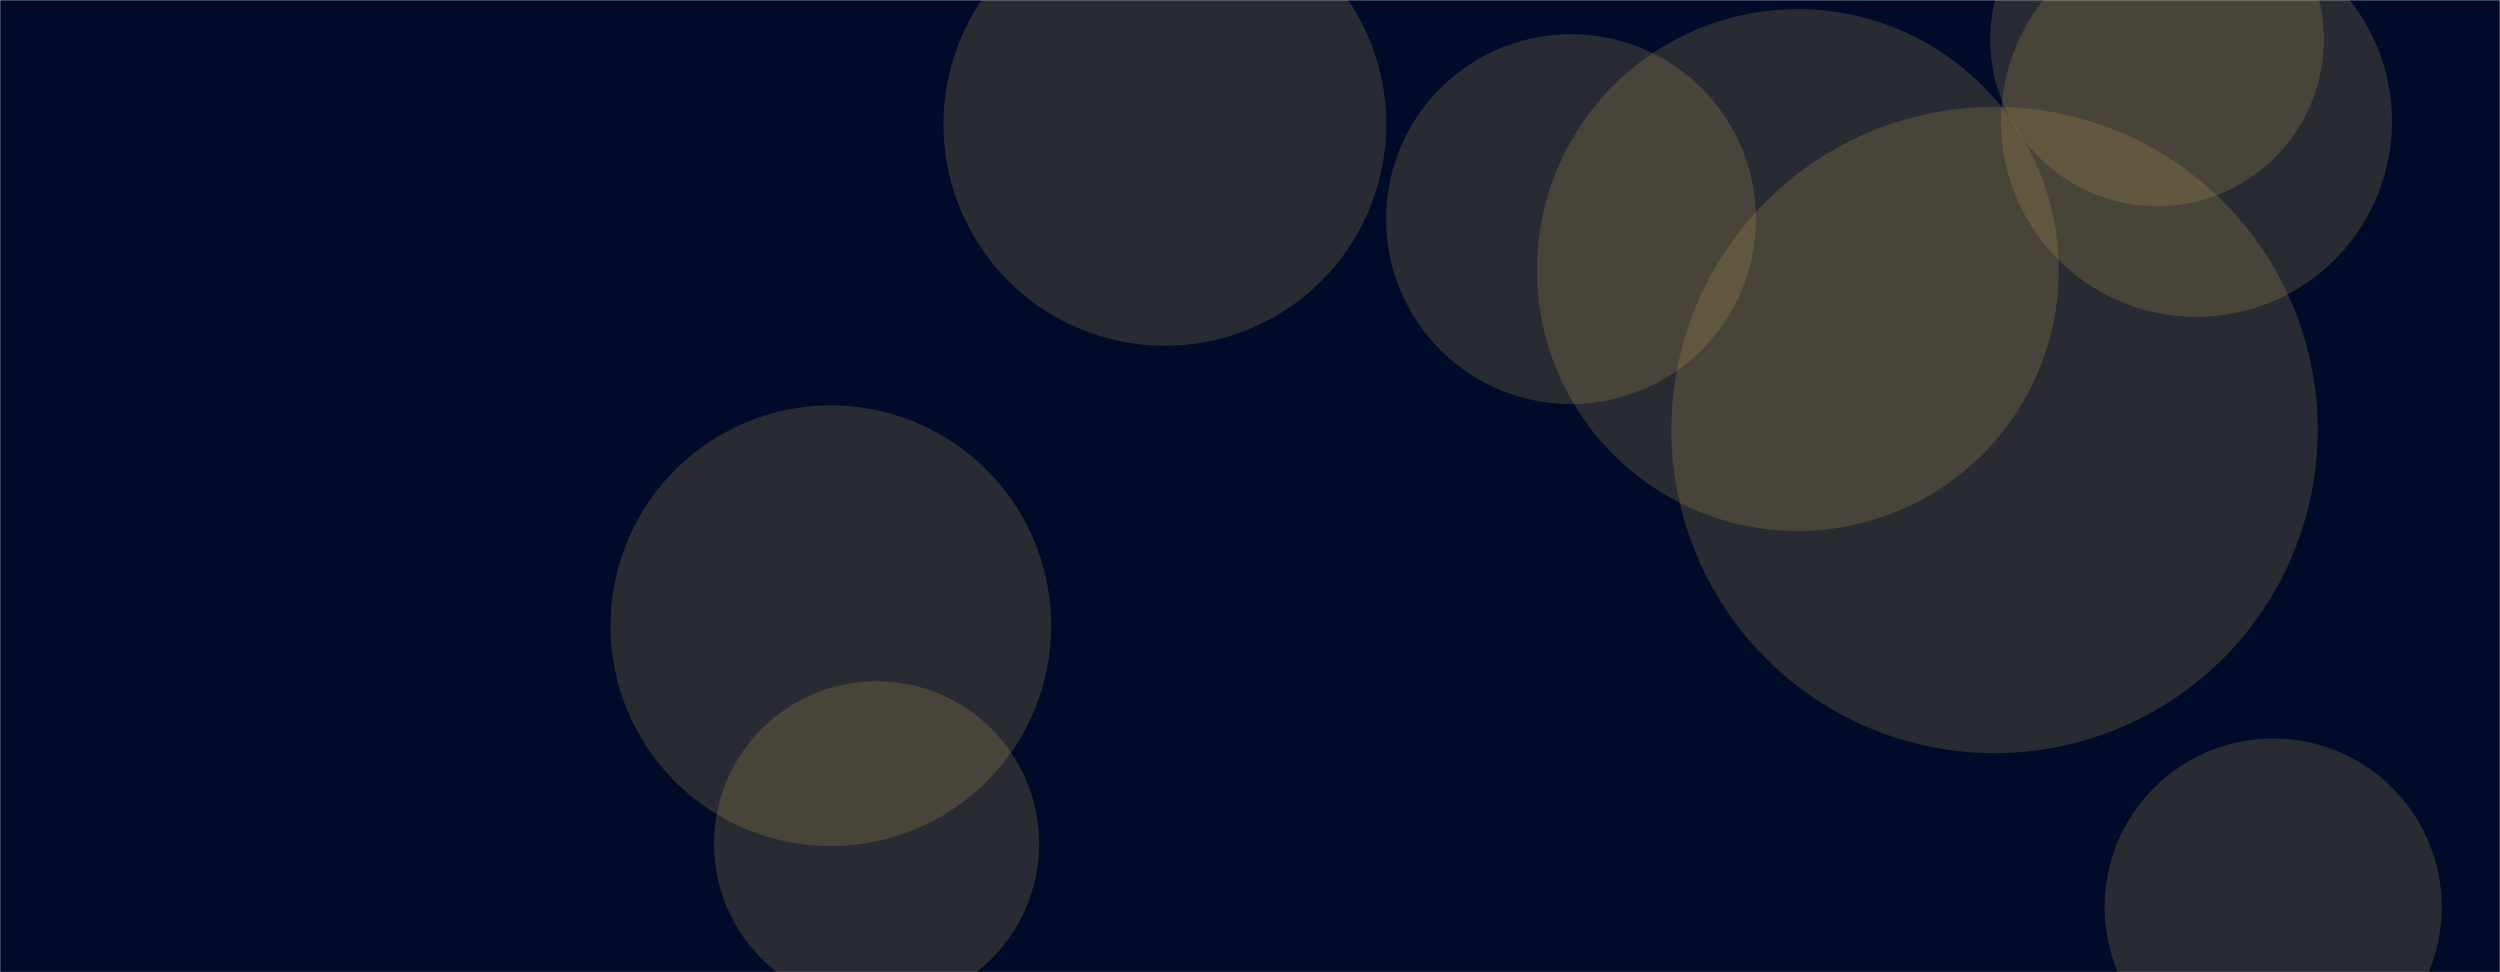 <svg xmlns="http://www.w3.org/2000/svg" version="1.1" xmlns:xlink="http://www.w3.org/1999/xlink" xmlns:svgjs="http://svgjs.dev/svgjs" width="1440" height="560" preserveAspectRatio="none" viewBox="0 0 1440 560"><g mask="url(&quot;#SvgjsMask1043&quot;)" fill="none"><rect width="1440" height="560" x="0" y="0" fill="rgba(0, 11, 41, 1)"></rect><path d="M1146.4 22.72 a96.08 96.08 0 1 0 192.16 0 a96.08 96.08 0 1 0 -192.16 0z" fill="rgba(173, 149, 81, 0.24)" class="triangle-float3"></path><path d="M411.31 486.03 a93.61 93.61 0 1 0 187.22 0 a93.61 93.61 0 1 0 -187.22 0z" fill="rgba(173, 149, 81, 0.24)" class="triangle-float3"></path><path d="M543.46 71.62 a127.51 127.51 0 1 0 255.02 0 a127.51 127.51 0 1 0 -255.02 0z" fill="rgba(173, 149, 81, 0.24)" class="triangle-float3"></path><path d="M1152.6 69.96 a112.58 112.58 0 1 0 225.16 0 a112.58 112.58 0 1 0 -225.16 0z" fill="rgba(173, 149, 81, 0.24)" class="triangle-float3"></path><path d="M351.67 360.43 a126.9 126.9 0 1 0 253.8 0 a126.9 126.9 0 1 0 -253.8 0z" fill="rgba(173, 149, 81, 0.24)" class="triangle-float3"></path><path d="M885.28 155.57 a150.29 150.29 0 1 0 300.58 0 a150.29 150.29 0 1 0 -300.58 0z" fill="rgba(173, 149, 81, 0.24)" class="triangle-float3"></path><path d="M962.73 247.68 a186.14 186.14 0 1 0 372.28 0 a186.14 186.14 0 1 0 -372.28 0z" fill="rgba(173, 149, 81, 0.24)" class="triangle-float2"></path><path d="M798.41 126.22 a106.51 106.51 0 1 0 213.02 0 a106.51 106.51 0 1 0 -213.02 0z" fill="rgba(173, 149, 81, 0.24)" class="triangle-float2"></path><path d="M1212.26 522.47 a97.08 97.08 0 1 0 194.16 0 a97.08 97.08 0 1 0 -194.16 0z" fill="rgba(173, 149, 81, 0.24)" class="triangle-float3"></path></g><defs><mask id="SvgjsMask1043"><rect width="1440" height="560" fill="#ffffff"></rect></mask><style>
                @keyframes float1 {
                    0%{transform: translate(0, 0)}
                    50%{transform: translate(-10px, 0)}
                    100%{transform: translate(0, 0)}
                }

                .triangle-float1 {
                    animation: float1 5s infinite;
                }

                @keyframes float2 {
                    0%{transform: translate(0, 0)}
                    50%{transform: translate(-5px, -5px)}
                    100%{transform: translate(0, 0)}
                }

                .triangle-float2 {
                    animation: float2 4s infinite;
                }

                @keyframes float3 {
                    0%{transform: translate(0, 0)}
                    50%{transform: translate(0, -10px)}
                    100%{transform: translate(0, 0)}
                }

                .triangle-float3 {
                    animation: float3 6s infinite;
                }
            </style></defs></svg>